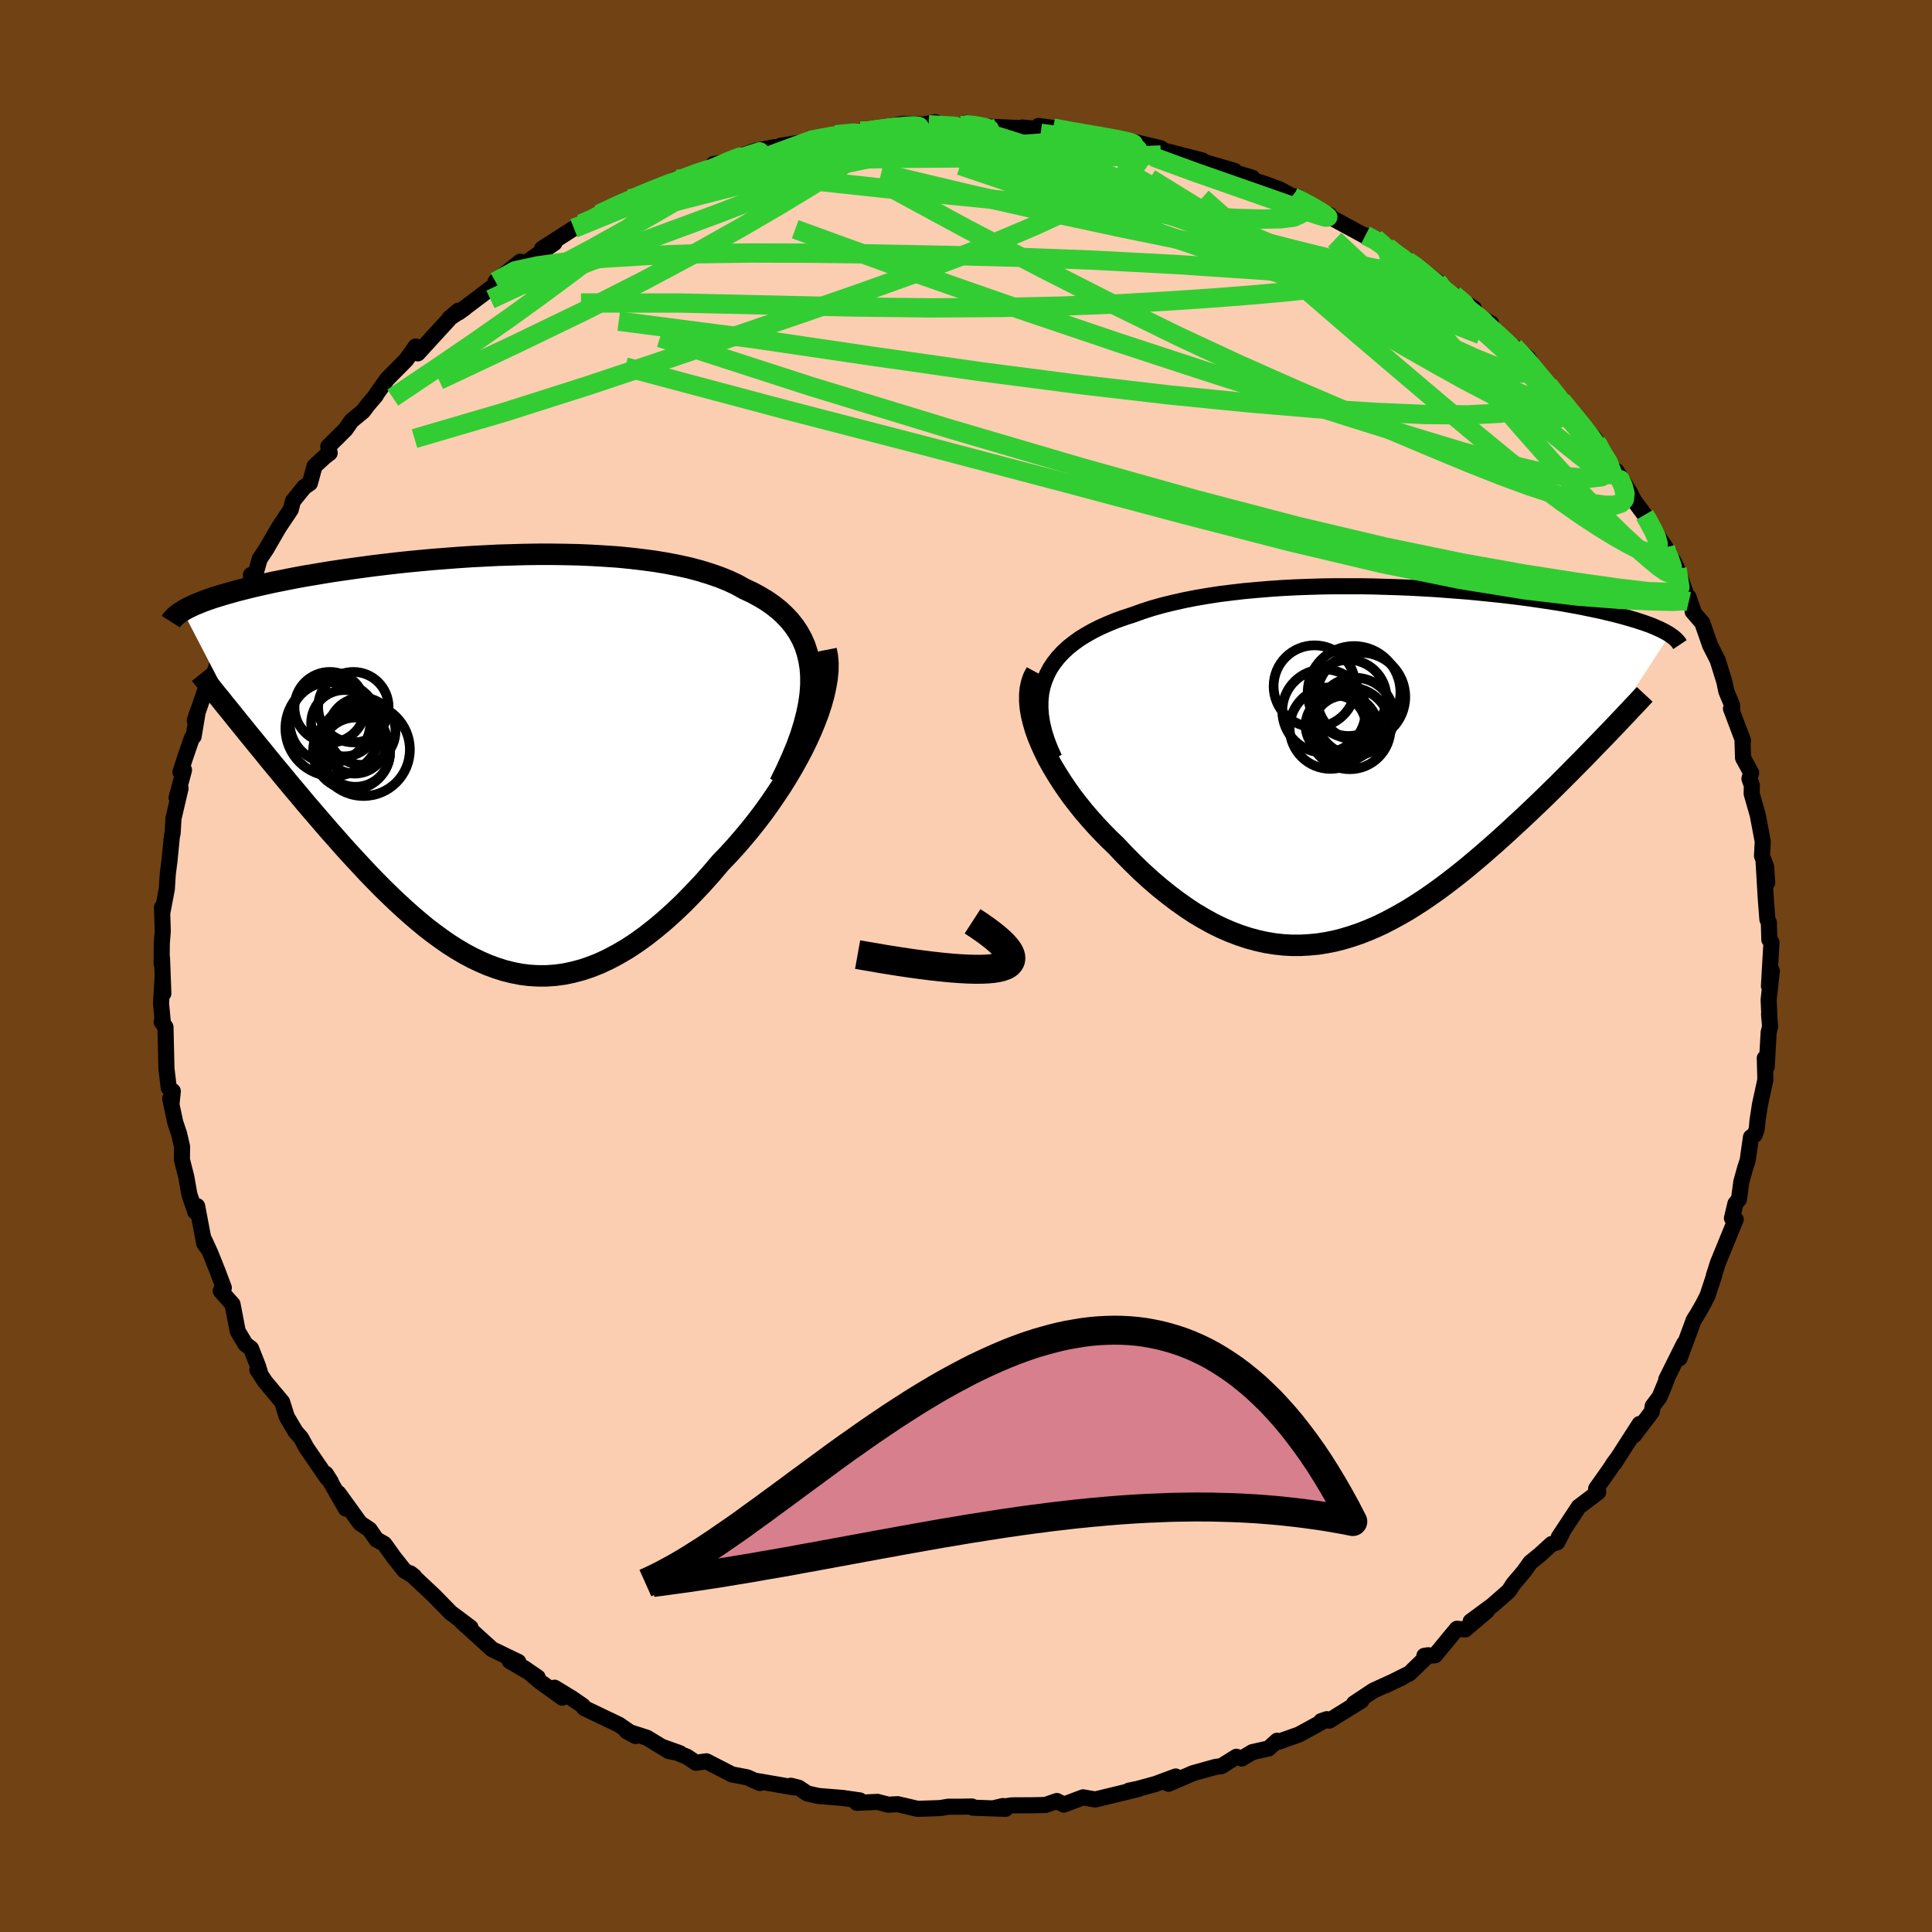 <svg viewBox="-100 -100 200 200" xmlns="http://www.w3.org/2000/svg" width="500" height="500" id="face-svg">
    <defs>
      <clipPath id="leftEyeClipPath">
        <polyline points="35.19,-8.99 35.13,-9.85 35,-10.66 34.81,-11.44 34.57,-12.18 34.26,-12.88 33.89,-13.55 33.47,-14.18 33,-14.77 32.47,-15.33 31.9,-15.86 31.28,-16.35 30.61,-16.82 29.89,-17.25 29.14,-17.66 28.34,-18.03 27.53,-18.48 26.66,-18.89 25.72,-19.27 24.73,-19.61 23.69,-19.93 22.6,-20.22 21.46,-20.47 20.28,-20.7 19.06,-20.9 17.8,-21.07 16.51,-21.22 15.2,-21.35 13.86,-21.44 12.51,-21.52 11.14,-21.58 9.75,-21.61 8.36,-21.63 6.97,-21.63 5.57,-21.61 4.18,-21.57 2.8,-21.53 1.42,-21.46 0.06,-21.39 -1.28,-21.3 -2.61,-21.2 -3.91,-21.1 -5.19,-20.98 -6.45,-20.86 -7.67,-20.73 -8.87,-20.59 -10.03,-20.45 -11.16,-20.3 -12.25,-20.15 -13.31,-20 -14.33,-19.85 -15.31,-19.69 -16.25,-19.53 -17.16,-19.38 -18.03,-19.22 -18.86,-19.06 -19.65,-18.9 -20.41,-18.75 -21.13,-18.59 -21.81,-18.44 -22.46,-18.29 -23.08,-18.14 -23.66,-17.99 -24.22,-17.85 -24.75,-17.7 -25.25,-17.56 -25.73,-17.42 -26.18,-17.28 -26.61,-17.15 -27.01,-17.01 -27.39,-16.88 -27.74,-16.75 -28.07,-16.62 -28.38,-16.49 -28.67,-16.37 -28.94,-16.24 -29.19,-16.12 -29.43,-16 -29.64,-15.88 -29.84,-15.76 -23.62,-3.77 -23.13,-3.16 -22.62,-2.54 -22.11,-1.91 -21.58,-1.27 -21.05,-0.61 -20.51,0.05 -19.95,0.72 -19.39,1.4 -18.82,2.09 -18.24,2.78 -17.65,3.48 -17.06,4.19 -16.45,4.9 -15.84,5.61 -15.22,6.33 -14.59,7.06 -13.94,7.79 -13.29,8.53 -12.62,9.27 -11.94,10.01 -11.25,10.75 -10.56,11.49 -9.85,12.22 -9.14,12.94 -8.41,13.65 -7.68,14.35 -6.93,15.04 -6.18,15.71 -5.42,16.36 -4.66,16.99 -3.88,17.59 -3.1,18.16 -2.31,18.71 -1.51,19.22 -0.7,19.7 0.12,20.14 0.94,20.53 1.77,20.89 2.61,21.2 3.46,21.47 4.31,21.68 5.18,21.85 6.05,21.96 6.93,22.01 7.82,22.01 8.71,21.95 9.61,21.83 10.53,21.64 11.45,21.4 12.37,21.09 13.31,20.72 14.25,20.28 15.19,19.78 16.15,19.22 17.11,18.59 18.07,17.9 19.04,17.14 20.01,16.33 20.98,15.46 21.96,14.53 22.93,13.54 23.91,12.51 24.88,11.42 25.84,10.29 26.6,9.5 27.35,8.68 28.08,7.84 28.81,6.97 29.51,6.09 30.2,5.19 30.87,4.26 31.51,3.33 32.14,2.38 32.73,1.43 33.3,0.47 33.84,-0.5 34.35,-1.46 34.82,-2.43 35.25,-3.38" />
      </clipPath>
      <clipPath id="rightEyeClipPath">
        <polyline points="-35.21,-8.76 -34.95,-9.39 -34.63,-10 -34.25,-10.57 -33.82,-11.12 -33.33,-11.65 -32.8,-12.15 -32.21,-12.62 -31.59,-13.07 -30.91,-13.49 -30.2,-13.89 -29.44,-14.27 -28.65,-14.62 -27.82,-14.96 -26.96,-15.27 -26.06,-15.56 -25.09,-15.91 -24.07,-16.24 -23,-16.54 -21.9,-16.81 -20.75,-17.07 -19.57,-17.3 -18.35,-17.51 -17.11,-17.7 -15.84,-17.86 -14.55,-18.01 -13.24,-18.13 -11.91,-18.24 -10.58,-18.33 -9.23,-18.4 -7.88,-18.45 -6.53,-18.49 -5.18,-18.51 -3.84,-18.51 -2.5,-18.51 -1.18,-18.49 0.13,-18.45 1.43,-18.41 2.7,-18.36 3.96,-18.29 5.19,-18.22 6.4,-18.13 7.58,-18.04 8.73,-17.95 9.85,-17.84 10.94,-17.73 12,-17.62 13.02,-17.5 14.01,-17.38 14.96,-17.25 15.88,-17.12 16.76,-16.99 17.6,-16.86 18.41,-16.73 19.19,-16.59 19.92,-16.46 20.63,-16.32 21.29,-16.18 21.93,-16.05 22.53,-15.92 23.1,-15.78 23.65,-15.65 24.16,-15.52 24.65,-15.39 25.11,-15.26 25.55,-15.13 25.97,-15.01 26.36,-14.88 26.73,-14.76 27.08,-14.64 27.41,-14.52 27.72,-14.4 28,-14.28 28.27,-14.16 28.52,-14.05 28.76,-13.93 28.97,-13.82 29.17,-13.71 29.36,-13.6 29.53,-13.49 22.35,-2.5 21.83,-1.97 21.31,-1.43 20.77,-0.87 20.22,-0.31 19.66,0.25 19.09,0.83 18.51,1.41 17.92,2 17.32,2.59 16.71,3.19 16.09,3.79 15.46,4.39 14.82,5 14.18,5.6 13.52,6.21 12.85,6.83 12.17,7.45 11.48,8.07 10.77,8.69 10.06,9.31 9.33,9.93 8.6,10.54 7.85,11.15 7.1,11.74 6.33,12.33 5.56,12.9 4.77,13.46 3.98,14 3.18,14.52 2.38,15.02 1.56,15.49 0.74,15.94 -0.09,16.37 -0.92,16.76 -1.76,17.12 -2.61,17.45 -3.47,17.74 -4.33,18 -5.19,18.22 -6.06,18.39 -6.94,18.53 -7.82,18.61 -8.71,18.66 -9.6,18.66 -10.5,18.61 -11.4,18.51 -12.31,18.36 -13.21,18.16 -14.13,17.91 -15.04,17.61 -15.96,17.26 -16.88,16.86 -17.8,16.41 -18.72,15.9 -19.65,15.35 -20.57,14.74 -21.49,14.09 -22.41,13.39 -23.33,12.65 -24.24,11.87 -25.15,11.04 -26.05,10.17 -26.94,9.27 -27.82,8.34 -28.52,7.67 -29.2,6.98 -29.86,6.28 -30.51,5.55 -31.14,4.82 -31.74,4.07 -32.33,3.31 -32.88,2.54 -33.41,1.76 -33.91,0.97 -34.38,0.19 -34.82,-0.6 -35.21,-1.38 -35.57,-2.17 -35.89,-2.94" />
      </clipPath>
      <filter id="fuzzy">
        <feTurbulence id="turbulence" baseFrequency="0.05" numOctaves="3" type="noise" result="noise" />
        <feDisplacementMap in="SourceGraphic" in2="noise" scale="2" />
      </filter>
      <linearGradient id="rainbowGradient" x1="0%" y1="0%" x2="100%" y2="0%">
        <stop offset="0%" style="stop-color: [object Object]; stop-opacity: 1" />
        <stop offset="50%" style="stop-color: [object Object]; stop-opacity: 1" />
        <stop offset="100%" style="stop-color: [object Object]; stop-opacity: 1" />
      </linearGradient>
    </defs>
    <rect x="-100" y="-100" width="100%" height="100%" fill="rgb(112, 66, 20)" />
    <polyline id="faceContour" points="83.12,2.08 83.42,0.51 83.09,3.49 83.16,5.14 83.13,5.01 83.24,6.26 83.09,6.87 82.89,10.44 82.69,9.54 82.75,11.78 82.19,14.35 81.94,15.99 81.86,16.87 81.65,17.47 81.26,17.72 80.92,20.11 80.65,20.94 80.26,22.35 80.02,24.14 79.65,24.6 79.29,26.11 79.68,26.23 77.84,30.73 77.42,32.05 77.47,31.98 76.76,34.12 76.3,35.03 75.76,35.97 75.33,36.66 73.87,40.61 74.33,39.1 72.49,42.79 72.52,42.84 72.3,43.4 71.8,44.61 71.09,45.55 70.99,46.15 69.15,48.58 69.73,47.41 67.11,51.48 67.48,50.91 67.09,51.42 66.63,52.13 65.23,54.11 65.45,54.46 63.43,55.99 61.36,59.13 61.7,58.72 61.2,59.66 60.62,59.84 59.37,60.98 58.42,61.75 57.74,62.7 56.67,63.96 56.19,64.7 54.5,66.18 52.24,67.85 53.92,66.77 51.67,68.68 50.82,68.61 48.55,71.36 47.45,71.41 47.85,71.35 45.91,73.23 43.38,74.49 45.15,73.65 42.17,75.01 40.17,76.34 40.93,76.05 37.6,78.12 37.35,77.97 36.77,78.17 36.8,78.28 34.46,79.56 32.37,80.3 32.21,80.2 31.32,81 29.64,81.38 28.54,82.04 27.99,81.86 26.44,82.83 25.83,82.91 23.5,83.56 20.96,84.66 21.71,83.9 19.61,84.68 17.74,85.19 16.86,85.37 17.84,85.2 13.38,86.28 12.12,86.06 10.13,86.81 9.41,86.44 8.22,86.85 6.86,86.88 4.75,86.89 3.06,87.14 3.82,86.96 4.09,87.25 0.7,87.13 0.62,87.01 -0.57,87.03 -1.84,87.03 -2.66,87.17 -5.01,87.25 -7.07,86.77 -8.04,86.82 -9.17,86.53 -11.3,86.63 -10.99,86.38 -12.79,86.12 -15.26,85.92 -16.42,85.66 -17.33,85.06 -18.13,84.86 -17.81,85.03 -21.69,84.36 -21.35,84.58 -22.64,83.99 -24.22,83.69 -26.87,82.33 -27.96,82.48 -28.89,81.85 -31.41,80.85 -29.62,81.49 -30.76,81.27 -33.03,79.89 -35.14,79.21 -34.23,79.71 -35.92,78.54 -39.52,76.82 -39.67,76.58 -40.77,75.82 -42.59,74.71 -41.79,75.74 -44.14,74.05 -45.77,72.66 -44.34,73.64 -47.24,71.95 -46.34,72.04 -49.06,70.73 -51.29,68.7 -52.46,67.62 -51.74,68.31 -51.29,68.48 -53.36,66.93 -55.06,65.19 -57.53,62.87 -57.13,63.18 -58.14,62.58 -59.21,61.23 -60.11,59.97 -60.23,59.82 -61.03,59.37 -61.74,58.34 -62.72,57.68 -64.97,54.57 -64.19,56.18 -66.27,52.57 -65.75,53.39 -66.16,52.96 -68.28,49.87 -68.83,48.86 -69.4,48.21 -70.31,46.67 -70.79,45.14 -72.57,43.01 -73.36,41.8 -73.1,42.04 -73.31,41.37 -74.01,39.6 -74.59,39.15 -75.39,37.81 -75.93,35.01 -77.15,33.64 -76.83,33.31 -77.46,31.63 -78.2,29.78 -78.84,28.38 -78.58,29.12 -78.86,28.71 -79.59,24.86 -79.77,25.46 -80.39,23.67 -80.72,21.81 -81.17,20.04 -81.15,18.71 -81.47,17.34 -81.86,16.18 -82.38,13.73 -82.23,14.12 -82.11,12.96 -82.53,12.62 -82.77,10.61 -82.87,6.32 -83.27,5.78 -83.14,5.87 -83.33,3.89 -83.17,1.17 -83.09,2.84 -83.23,-0.87 -83.27,-0.21 -83.25,-2.35 -83.15,-3.62 -83.23,-6.06 -83.18,-5.6 -82.73,-7.97 -82.63,-9.54 -82.46,-10.86 -82.2,-13.48 -82.13,-13.74 -82.04,-15.28 -81.31,-18.39 -81.72,-17.42 -80.95,-20.29 -81.32,-20.07 -80.88,-21.44 -80.14,-23.6 -79.96,-23.76 -79.52,-26.38 -79.84,-25.39 -78.7,-28.71 -77.99,-29.73 -77.69,-30.69 -76.74,-33.79 -76.88,-32.49 -75.86,-36.1 -75.53,-37.07 -75.06,-37.36 -75.2,-38.22 -73.51,-40.66 -74.03,-40.47 -73.57,-40.55 -73.12,-42.13 -72.44,-43.15 -71.12,-45.43 -69.9,-47.25 -69.67,-48.14 -68.5,-49.58 -67.92,-49.98 -67.44,-51.74 -66.38,-52.72 -65.87,-53.11 -66.02,-53.77 -64.23,-55.55 -63.61,-56.44 -62.41,-57.43 -61.94,-58.06 -61.09,-59.06 -61.03,-59.2 -59.92,-60.76 -57.96,-62.74 -56.97,-64.13 -56.75,-63.42 -53.44,-67.04 -52.55,-67.84 -53.47,-67.06 -51.9,-68.1 -52.51,-67.66 -48.25,-70.87 -48.31,-71.18 -48.71,-70.84 -46.14,-72.91 -46.64,-72 -44.5,-73.54 -42.61,-74.84 -43.88,-74.26 -40.59,-76.37 -39.91,-76.6 -39.84,-76.82 -38.74,-77.14 -38.02,-77.81 -34.85,-79.4 -34.53,-79.35 -34.21,-79.67 -32.75,-80.06 -30.05,-81.45 -30.52,-81.09 -28.41,-81.6 -26.45,-82.58 -26.14,-83.01 -25.23,-83.18 -21.77,-84.4 -19.85,-84.76 -20.99,-84.41 -18.62,-84.69 -19.19,-84.91 -15.91,-85.44 -16.13,-85.47 -15.26,-85.59 -12.84,-86.17 -13.51,-86.05 -10.91,-86.42 -9.81,-86.36 -10.37,-86.39 -6.55,-87.18 -4.36,-87.12 -3.18,-87.35 -3.87,-87.08 -0.47,-87 -0.08,-87.27 1.44,-86.96 2.08,-86.9 6.41,-86.7 5.82,-86.8 8.41,-86.56 7.51,-86.96 10.01,-86.62 9.02,-86.74 10.73,-86.33 13.08,-86.15 14.86,-85.68 14.52,-85.69 15.91,-85.6 17.75,-85.23 20.17,-84.65 20.34,-84.45 21.53,-84.15 24.47,-83.39 23.05,-83.7 27.8,-82.31 26.32,-82.61 29.64,-81.6 29.06,-81.56 30.94,-80.96 32.44,-80.41 33.77,-79.69 33.33,-79.77 34.29,-79.64 36.49,-78.19 37.61,-77.76 37.81,-77.47 42.27,-75.05 41.35,-75.64 42.37,-75.33 43.61,-74.44 43.78,-74.14 45.67,-72.99 45.63,-73.16 48.79,-70.85 49.43,-69.75 49.83,-69.68 50.51,-69.48 52.57,-68.08 51.62,-68.16 54.35,-66.53 53.47,-66.63 55.99,-64.33 56.74,-64.09 58.24,-62.9 59.56,-60.49 60.24,-60.33 59.49,-61 61.65,-58.55 62.35,-57.55 63.97,-55.84 65.16,-54.51 65.06,-53.81 65.34,-54.12 67.63,-50.32 67.33,-51.24 68.68,-49.1 69.13,-48.22 70.25,-46.7 70.56,-46.15 71.4,-44.78 72.41,-43.34 72.25,-42.99 73.22,-41.94 73.61,-41.13 74.82,-37.72 74.79,-38.2 75.33,-36.65 75.22,-36.69 76.22,-35.53 77.03,-33.2 77.81,-31.67 78.5,-29.44 78.71,-28.43 79.3,-27.02 79.33,-26.28 79.19,-26.64 80.44,-23.33 80.38,-23.46 80.44,-21.54 81.28,-20 81.1,-19.39 81.35,-18.7 81.33,-17.84 81.96,-15.64 82.48,-12.89 82.4,-11.4 82.83,-10.27 82.94,-8.63 82.57,-10.73 82.79,-7.01 82.96,-4.82 83.11,-4.49 83.16,-2.73 83.38,-2.45 83.12,2.08 83.42,0.51" fill="rgb(251, 206, 177)" stroke="black" stroke-width="1.667" stroke-linejoin="round" filter="url(#fuzzy)" />
    <g transform="translate(43.34 -20.8)">
      <polyline id="rightCountour" points="-35.21,-8.76 -34.95,-9.39 -34.63,-10 -34.25,-10.57 -33.82,-11.12 -33.33,-11.65 -32.8,-12.15 -32.21,-12.62 -31.59,-13.07 -30.91,-13.49 -30.2,-13.89 -29.44,-14.27 -28.65,-14.62 -27.82,-14.96 -26.96,-15.27 -26.06,-15.56 -25.09,-15.91 -24.07,-16.24 -23,-16.54 -21.9,-16.81 -20.75,-17.07 -19.57,-17.3 -18.35,-17.51 -17.11,-17.7 -15.84,-17.86 -14.55,-18.01 -13.24,-18.13 -11.91,-18.24 -10.58,-18.33 -9.23,-18.4 -7.88,-18.45 -6.53,-18.49 -5.18,-18.51 -3.84,-18.51 -2.5,-18.51 -1.18,-18.49 0.13,-18.45 1.43,-18.41 2.7,-18.36 3.96,-18.29 5.19,-18.22 6.4,-18.13 7.58,-18.04 8.73,-17.95 9.85,-17.84 10.94,-17.73 12,-17.62 13.02,-17.5 14.01,-17.38 14.96,-17.25 15.88,-17.12 16.76,-16.99 17.6,-16.86 18.41,-16.73 19.19,-16.59 19.92,-16.46 20.63,-16.32 21.29,-16.18 21.93,-16.05 22.53,-15.92 23.1,-15.78 23.65,-15.65 24.16,-15.52 24.65,-15.39 25.11,-15.26 25.55,-15.13 25.97,-15.01 26.36,-14.88 26.73,-14.76 27.08,-14.64 27.41,-14.52 27.72,-14.4 28,-14.28 28.27,-14.16 28.52,-14.05 28.76,-13.93 28.97,-13.82 29.17,-13.71 29.36,-13.6 29.53,-13.49 22.35,-2.5 21.83,-1.97 21.31,-1.43 20.77,-0.87 20.22,-0.31 19.66,0.25 19.09,0.83 18.51,1.41 17.92,2 17.32,2.59 16.71,3.19 16.09,3.79 15.46,4.39 14.82,5 14.18,5.6 13.52,6.21 12.85,6.83 12.17,7.45 11.48,8.07 10.77,8.69 10.06,9.31 9.33,9.93 8.6,10.54 7.85,11.15 7.1,11.74 6.33,12.33 5.56,12.9 4.77,13.46 3.98,14 3.18,14.52 2.38,15.02 1.56,15.49 0.74,15.94 -0.09,16.37 -0.92,16.76 -1.76,17.12 -2.61,17.45 -3.47,17.74 -4.33,18 -5.19,18.22 -6.06,18.39 -6.94,18.53 -7.82,18.61 -8.71,18.66 -9.6,18.66 -10.5,18.61 -11.4,18.51 -12.31,18.36 -13.21,18.16 -14.13,17.91 -15.04,17.61 -15.96,17.26 -16.88,16.86 -17.8,16.41 -18.72,15.9 -19.65,15.35 -20.57,14.74 -21.49,14.09 -22.41,13.39 -23.33,12.65 -24.24,11.87 -25.15,11.04 -26.05,10.17 -26.94,9.27 -27.82,8.34 -28.52,7.67 -29.2,6.98 -29.86,6.28 -30.51,5.55 -31.14,4.82 -31.74,4.07 -32.33,3.31 -32.88,2.54 -33.41,1.76 -33.91,0.97 -34.38,0.19 -34.82,-0.6 -35.21,-1.38 -35.57,-2.17 -35.89,-2.94" fill="white" stroke="white" stroke-width="0" stroke-linejoin="round" filter="url(#fuzzy)" />
    </g>
    <g transform="translate(-51.25 -20.99)">
      <polyline id="leftCountour" points="35.19,-8.99 35.13,-9.85 35,-10.66 34.81,-11.44 34.57,-12.18 34.26,-12.88 33.89,-13.55 33.47,-14.18 33,-14.77 32.47,-15.33 31.9,-15.86 31.28,-16.35 30.61,-16.82 29.89,-17.25 29.14,-17.66 28.34,-18.03 27.53,-18.48 26.66,-18.89 25.72,-19.27 24.73,-19.61 23.69,-19.93 22.6,-20.22 21.46,-20.47 20.28,-20.7 19.06,-20.9 17.8,-21.07 16.51,-21.22 15.2,-21.35 13.86,-21.44 12.51,-21.52 11.14,-21.58 9.75,-21.61 8.36,-21.63 6.97,-21.63 5.57,-21.61 4.18,-21.57 2.8,-21.53 1.42,-21.46 0.06,-21.39 -1.28,-21.3 -2.61,-21.2 -3.91,-21.1 -5.19,-20.98 -6.45,-20.86 -7.67,-20.73 -8.87,-20.59 -10.03,-20.45 -11.16,-20.3 -12.25,-20.15 -13.31,-20 -14.33,-19.85 -15.31,-19.69 -16.25,-19.53 -17.16,-19.38 -18.03,-19.22 -18.86,-19.06 -19.65,-18.9 -20.41,-18.75 -21.13,-18.59 -21.81,-18.44 -22.46,-18.29 -23.08,-18.14 -23.66,-17.99 -24.22,-17.85 -24.75,-17.7 -25.25,-17.56 -25.73,-17.42 -26.18,-17.28 -26.61,-17.15 -27.01,-17.01 -27.39,-16.88 -27.74,-16.75 -28.07,-16.62 -28.38,-16.49 -28.67,-16.37 -28.94,-16.24 -29.19,-16.12 -29.43,-16 -29.64,-15.88 -29.84,-15.76 -23.62,-3.77 -23.13,-3.16 -22.62,-2.54 -22.11,-1.91 -21.58,-1.27 -21.05,-0.61 -20.51,0.05 -19.95,0.72 -19.39,1.4 -18.82,2.09 -18.24,2.78 -17.65,3.48 -17.06,4.19 -16.45,4.9 -15.84,5.61 -15.22,6.33 -14.59,7.06 -13.94,7.79 -13.29,8.53 -12.62,9.27 -11.94,10.01 -11.25,10.75 -10.56,11.49 -9.85,12.22 -9.14,12.94 -8.41,13.65 -7.68,14.35 -6.93,15.04 -6.18,15.71 -5.42,16.36 -4.66,16.99 -3.88,17.59 -3.1,18.16 -2.31,18.71 -1.51,19.22 -0.7,19.7 0.12,20.14 0.94,20.53 1.77,20.89 2.61,21.2 3.46,21.47 4.31,21.68 5.18,21.85 6.05,21.96 6.93,22.01 7.82,22.01 8.71,21.95 9.61,21.83 10.53,21.64 11.45,21.4 12.37,21.09 13.31,20.72 14.25,20.28 15.19,19.78 16.15,19.22 17.11,18.59 18.07,17.9 19.04,17.14 20.01,16.33 20.98,15.46 21.96,14.53 22.93,13.54 23.91,12.51 24.88,11.42 25.84,10.29 26.6,9.5 27.35,8.68 28.08,7.84 28.81,6.97 29.51,6.09 30.2,5.19 30.87,4.26 31.51,3.33 32.14,2.38 32.73,1.43 33.3,0.47 33.84,-0.5 34.35,-1.46 34.82,-2.43 35.25,-3.38" fill="white" stroke="white" stroke-width="0" stroke-linejoin="round" filter="url(#fuzzy)" />
    </g>
    <g transform="translate(43.34 -20.8)">
      <polyline id="rightUpper" points="-34.19,-0.71 -34.62,-1.67 -34.97,-2.58 -35.25,-3.47 -35.45,-4.32 -35.58,-5.14 -35.64,-5.92 -35.63,-6.68 -35.56,-7.4 -35.42,-8.09 -35.21,-8.76 -34.95,-9.39 -34.63,-10 -34.25,-10.57 -33.82,-11.12 -33.33,-11.65 -32.8,-12.15 -32.21,-12.62 -31.59,-13.07 -30.91,-13.49 -30.2,-13.89 -29.44,-14.27 -28.65,-14.62 -27.82,-14.96 -26.96,-15.27 -26.06,-15.56 -25.09,-15.91 -24.07,-16.24 -23,-16.54 -21.9,-16.81 -20.75,-17.07 -19.57,-17.3 -18.35,-17.51 -17.11,-17.7 -15.84,-17.86 -14.55,-18.01 -13.24,-18.13 -11.91,-18.24 -10.58,-18.33 -9.23,-18.4 -7.88,-18.45 -6.53,-18.49 -5.18,-18.51 -3.84,-18.51 -2.5,-18.51 -1.18,-18.49 0.13,-18.45 1.43,-18.41 2.7,-18.36 3.96,-18.29 5.19,-18.22 6.4,-18.13 7.58,-18.04 8.73,-17.95 9.85,-17.84 10.94,-17.73 12,-17.62 13.02,-17.5 14.01,-17.38 14.96,-17.25 15.88,-17.12 16.76,-16.99 17.6,-16.86 18.41,-16.73 19.19,-16.59 19.92,-16.46 20.63,-16.32 21.29,-16.18 21.93,-16.05 22.53,-15.92 23.1,-15.78 23.65,-15.65 24.16,-15.52 24.65,-15.39 25.11,-15.26 25.55,-15.13 25.97,-15.01 26.36,-14.88 26.73,-14.76 27.08,-14.64 27.41,-14.52 27.72,-14.4 28,-14.28 28.27,-14.16 28.52,-14.05 28.76,-13.93 28.97,-13.82 29.17,-13.71 29.36,-13.6 29.53,-13.49 29.68,-13.38 29.83,-13.28 29.96,-13.17 30.08,-13.07 30.19,-12.96 30.28,-12.86 30.37,-12.76 30.45,-12.66 30.51,-12.56 30.57,-12.47" fill="none" stroke="black" stroke-width="1.667" stroke-linejoin="round" filter="url(#fuzzy)" />
      <polyline id="rightLower" points="-36.07,-9.6 -36.35,-9.08 -36.55,-8.51 -36.68,-7.91 -36.74,-7.27 -36.74,-6.6 -36.68,-5.91 -36.56,-5.19 -36.38,-4.46 -36.16,-3.7 -35.89,-2.94 -35.57,-2.17 -35.21,-1.38 -34.82,-0.6 -34.38,0.19 -33.91,0.97 -33.41,1.76 -32.88,2.54 -32.33,3.31 -31.74,4.07 -31.14,4.82 -30.51,5.55 -29.86,6.28 -29.2,6.98 -28.52,7.67 -27.82,8.34 -26.94,9.27 -26.05,10.17 -25.15,11.04 -24.24,11.87 -23.33,12.65 -22.41,13.39 -21.49,14.09 -20.57,14.74 -19.65,15.35 -18.72,15.9 -17.8,16.41 -16.88,16.86 -15.96,17.26 -15.04,17.61 -14.13,17.91 -13.21,18.16 -12.31,18.36 -11.4,18.51 -10.5,18.61 -9.6,18.66 -8.71,18.66 -7.82,18.61 -6.94,18.53 -6.06,18.39 -5.19,18.22 -4.33,18 -3.47,17.74 -2.61,17.45 -1.76,17.12 -0.92,16.76 -0.09,16.37 0.74,15.94 1.56,15.49 2.38,15.02 3.18,14.52 3.98,14 4.77,13.46 5.56,12.9 6.33,12.33 7.1,11.74 7.85,11.15 8.6,10.54 9.33,9.93 10.06,9.31 10.77,8.69 11.48,8.07 12.17,7.45 12.85,6.83 13.52,6.21 14.18,5.6 14.82,5 15.46,4.39 16.09,3.79 16.71,3.19 17.32,2.59 17.92,2 18.51,1.41 19.09,0.83 19.66,0.25 20.22,-0.31 20.77,-0.87 21.31,-1.43 21.83,-1.97 22.35,-2.5 22.86,-3.03 23.35,-3.54 23.84,-4.05 24.31,-4.55 24.77,-5.03 25.22,-5.51 25.66,-5.98 26.09,-6.43 26.51,-6.88 26.92,-7.32" fill="none" stroke="black" stroke-width="2.222" stroke-linejoin="round" filter="url(#fuzzy)" />
      <circle r="4.318" cx="-6.283" cy="-5.596" stroke="black" fill="none" stroke-width="1.0" filter="url(#fuzzy)" clip-path="url(#rightEyeClipPath)" /><circle r="4.8" cx="-3.168" cy="-7.521" stroke="black" fill="none" stroke-width="1.0" filter="url(#fuzzy)" clip-path="url(#rightEyeClipPath)" /><circle r="3.94" cx="-3.748" cy="-6.951" stroke="black" fill="none" stroke-width="1.0" filter="url(#fuzzy)" clip-path="url(#rightEyeClipPath)" /><circle r="4.576" cx="-2.443" cy="-7.056" stroke="black" fill="none" stroke-width="1.0" filter="url(#fuzzy)" clip-path="url(#rightEyeClipPath)" /><circle r="3.374" cx="-4.088" cy="-3.826" stroke="black" fill="none" stroke-width="1.0" filter="url(#fuzzy)" clip-path="url(#rightEyeClipPath)" /><circle r="4.01" cx="-3.053" cy="-5.031" stroke="black" fill="none" stroke-width="1.0" filter="url(#fuzzy)" clip-path="url(#rightEyeClipPath)" /><circle r="4.222" cx="-5.613" cy="-3.826" stroke="black" fill="none" stroke-width="1.0" filter="url(#fuzzy)" clip-path="url(#rightEyeClipPath)" /><circle r="4.234" cx="-7.263" cy="-8.161" stroke="black" fill="none" stroke-width="1.0" filter="url(#fuzzy)" clip-path="url(#rightEyeClipPath)" /><circle r="4.232" cx="-3.618" cy="-3.801" stroke="black" fill="none" stroke-width="1.0" filter="url(#fuzzy)" clip-path="url(#rightEyeClipPath)" /><circle r="3.112" cx="-5.078" cy="-4.096" stroke="black" fill="none" stroke-width="1.0" filter="url(#fuzzy)" clip-path="url(#rightEyeClipPath)" />
      </g>
    <g transform="translate(-51.25 -20.99)">
      <polyline id="leftUpper" points="31.97,2.1 32.62,0.77 33.2,-0.51 33.71,-1.73 34.14,-2.91 34.49,-4.04 34.77,-5.12 34.98,-6.15 35.12,-7.14 35.19,-8.08 35.19,-8.99 35.13,-9.85 35,-10.66 34.81,-11.44 34.57,-12.18 34.26,-12.88 33.89,-13.55 33.47,-14.18 33,-14.77 32.47,-15.33 31.9,-15.86 31.28,-16.35 30.61,-16.82 29.89,-17.25 29.14,-17.66 28.34,-18.03 27.53,-18.48 26.66,-18.89 25.72,-19.27 24.73,-19.61 23.69,-19.93 22.6,-20.22 21.46,-20.47 20.28,-20.7 19.06,-20.9 17.8,-21.07 16.51,-21.22 15.2,-21.35 13.86,-21.44 12.51,-21.52 11.14,-21.58 9.75,-21.61 8.36,-21.63 6.97,-21.63 5.57,-21.61 4.18,-21.57 2.8,-21.53 1.42,-21.46 0.06,-21.39 -1.28,-21.3 -2.61,-21.2 -3.91,-21.1 -5.19,-20.98 -6.45,-20.86 -7.67,-20.73 -8.87,-20.59 -10.03,-20.45 -11.16,-20.3 -12.25,-20.15 -13.31,-20 -14.33,-19.85 -15.31,-19.69 -16.25,-19.53 -17.16,-19.38 -18.03,-19.22 -18.86,-19.06 -19.65,-18.9 -20.41,-18.75 -21.13,-18.59 -21.81,-18.44 -22.46,-18.29 -23.08,-18.14 -23.66,-17.99 -24.22,-17.85 -24.75,-17.7 -25.25,-17.56 -25.73,-17.42 -26.18,-17.28 -26.61,-17.15 -27.01,-17.01 -27.39,-16.88 -27.74,-16.75 -28.07,-16.62 -28.38,-16.49 -28.67,-16.37 -28.94,-16.24 -29.19,-16.12 -29.43,-16 -29.64,-15.88 -29.84,-15.76 -30.02,-15.65 -30.19,-15.53 -30.34,-15.42 -30.48,-15.31 -30.61,-15.2 -30.72,-15.09 -30.82,-14.98 -30.92,-14.87 -31,-14.77 -31.07,-14.66" fill="none" stroke="black" stroke-width="2.222" stroke-linejoin="round" filter="url(#fuzzy)" />
      <polyline id="leftLower" points="36.77,-11.73 36.9,-11.07 36.96,-10.35 36.95,-9.58 36.87,-8.78 36.73,-7.94 36.54,-7.07 36.29,-6.18 35.99,-5.26 35.64,-4.33 35.25,-3.38 34.82,-2.43 34.35,-1.46 33.84,-0.5 33.3,0.47 32.73,1.43 32.14,2.38 31.51,3.33 30.87,4.26 30.2,5.19 29.51,6.09 28.81,6.97 28.08,7.84 27.35,8.68 26.6,9.5 25.84,10.29 24.88,11.42 23.91,12.51 22.93,13.54 21.96,14.53 20.98,15.46 20.01,16.33 19.04,17.14 18.07,17.9 17.11,18.59 16.15,19.22 15.19,19.78 14.25,20.28 13.31,20.72 12.37,21.09 11.45,21.4 10.53,21.64 9.61,21.83 8.71,21.95 7.82,22.01 6.93,22.01 6.05,21.96 5.18,21.85 4.31,21.68 3.46,21.47 2.61,21.2 1.77,20.89 0.94,20.53 0.12,20.14 -0.7,19.7 -1.51,19.22 -2.31,18.71 -3.1,18.16 -3.88,17.59 -4.66,16.99 -5.42,16.36 -6.18,15.71 -6.93,15.04 -7.68,14.35 -8.41,13.65 -9.14,12.94 -9.85,12.22 -10.56,11.49 -11.25,10.75 -11.94,10.01 -12.62,9.27 -13.29,8.53 -13.94,7.79 -14.59,7.06 -15.22,6.33 -15.84,5.61 -16.45,4.9 -17.06,4.19 -17.65,3.48 -18.24,2.78 -18.82,2.09 -19.39,1.4 -19.95,0.72 -20.51,0.05 -21.05,-0.61 -21.58,-1.27 -22.11,-1.91 -22.62,-2.54 -23.13,-3.16 -23.62,-3.77 -24.11,-4.37 -24.58,-4.96 -25.04,-5.53 -25.5,-6.09 -25.94,-6.65 -26.38,-7.18 -26.8,-7.71 -27.21,-8.22 -27.62,-8.73 -28.01,-9.22" fill="none" stroke="black" stroke-width="2.222" stroke-linejoin="round" filter="url(#fuzzy)" />
      <circle r="4.178" cx="-14.587" cy="-4.219" stroke="black" fill="none" stroke-width="1.0" filter="url(#fuzzy)" clip-path="url(#leftEyeClipPath)" /><circle r="3.48" cx="-11.287" cy="-3.314" stroke="black" fill="none" stroke-width="1.0" filter="url(#fuzzy)" clip-path="url(#leftEyeClipPath)" /><circle r="3.314" cx="-12.027" cy="-2.239" stroke="black" fill="none" stroke-width="1.0" filter="url(#fuzzy)" clip-path="url(#leftEyeClipPath)" /><circle r="4.796" cx="-11.117" cy="-1.404" stroke="black" fill="none" stroke-width="1.0" filter="url(#fuzzy)" clip-path="url(#leftEyeClipPath)" /><circle r="3.432" cx="-13.112" cy="-4.144" stroke="black" fill="none" stroke-width="1.0" filter="url(#fuzzy)" clip-path="url(#leftEyeClipPath)" /><circle r="3.582" cx="-11.952" cy="-1.144" stroke="black" fill="none" stroke-width="1.0" filter="url(#fuzzy)" clip-path="url(#leftEyeClipPath)" /><circle r="3.648" cx="-12.167" cy="-5.804" stroke="black" fill="none" stroke-width="1.0" filter="url(#fuzzy)" clip-path="url(#leftEyeClipPath)" /><circle r="3.66" cx="-14.607" cy="-5.794" stroke="black" fill="none" stroke-width="1.0" filter="url(#fuzzy)" clip-path="url(#leftEyeClipPath)" /><circle r="4.938" cx="-14.267" cy="-3.609" stroke="black" fill="none" stroke-width="1.0" filter="url(#fuzzy)" clip-path="url(#leftEyeClipPath)" /><circle r="3.992" cx="-12.352" cy="-1.254" stroke="black" fill="none" stroke-width="1.0" filter="url(#fuzzy)" clip-path="url(#leftEyeClipPath)" />
    </g>
    <g id="hairs">
      <polyline points="43.78,-74.14 44.97,-73.36 45.63,-72.68 45.81,-72.07 45.35,-71.69 44.18,-71.59 42.3,-71.74 39.74,-72.08 36.47,-72.58 32.51,-73.25 27.81,-74.09 22.34,-75.14 16.04,-76.43 8.82,-77.98 0.56,-79.85 -8.79,-82.07" fill="none" stroke="rgb(50, 205, 50)" stroke-width="2" stroke-linejoin="round" filter="url(#fuzzy)" /><polyline points="59.56,-60.49 59.87,-60.44 60.12,-60.11 60.45,-59.51 60.64,-58.91 60.51,-58.51 59.96,-58.43 58.95,-58.67 57.47,-59.23 55.53,-60.11 53.09,-61.33 50.1,-62.92 46.53,-64.9 42.33,-67.32 37.51,-70.16 32.08,-73.46 26.01,-77.22 19.04,-81.52" fill="none" stroke="rgb(50, 205, 50)" stroke-width="2" stroke-linejoin="round" filter="url(#fuzzy)" /><polyline points="33.77,-79.69 33.76,-79.63 34.22,-79.28 34.66,-78.78 34.85,-78.28 34.64,-77.84 33.92,-77.52 32.6,-77.35 30.66,-77.32 28.1,-77.39 24.94,-77.55 21.2,-77.78 16.85,-78.08 11.82,-78.5 5.95,-79.05 -0.91,-79.73 -8.81,-80.54 -17.48,-81.47" fill="none" stroke="rgb(50, 205, 50)" stroke-width="2" stroke-linejoin="round" filter="url(#fuzzy)" /><polyline points="14.52,-85.69 15.88,-85.47 17.05,-85.06 17.77,-84.54 18.03,-83.94 17.87,-83.25 17.31,-82.47 16.31,-81.57 14.84,-80.55 12.84,-79.39 10.29,-78.09 7.17,-76.65 3.48,-75.08 -0.78,-73.38 -5.64,-71.56 -11.09,-69.61 -17.16,-67.51 -23.85,-65.23 -31.18,-62.74 -39.14,-60.08 -47.75,-57.34 -57.09,-54.6" fill="none" stroke="rgb(50, 205, 50)" stroke-width="2" stroke-linejoin="round" filter="url(#fuzzy)" /><polyline points="9.02,-86.74 10.79,-86.41 12.48,-86.12 13.83,-85.89 14.92,-85.69 15.86,-85.51 16.64,-85.34 17.16,-85.2 17.33,-85.11 17.09,-85.08 16.43,-85.12 15.31,-85.24 13.62,-85.43 11.21,-85.74 7.73,-86.2" fill="none" stroke="rgb(50, 205, 50)" stroke-width="2" stroke-linejoin="round" filter="url(#fuzzy)" /><polyline points="56.74,-64.09 58.07,-62.7 59.15,-61.4 60.04,-60.33 60.9,-59.31 61.8,-58.24 62.7,-57.18 63.47,-56.26 64,-55.61 64.2,-55.33 64.05,-55.45 63.58,-55.96 62.83,-56.84 61.81,-58.06 60.4,-59.82" fill="none" stroke="rgb(50, 205, 50)" stroke-width="2" stroke-linejoin="round" filter="url(#fuzzy)" /><polyline points="73.61,-41.13 73.9,-39.21 72.83,-38.68 70.65,-38.75 67.44,-39.13 63.21,-39.73 57.88,-40.56 51.34,-41.73 43.5,-43.35 34.32,-45.52 23.75,-48.29 11.8,-51.64 -1.5,-55.55 -16.04,-59.99 -31.68,-65.05" fill="none" stroke="rgb(50, 205, 50)" stroke-width="2" stroke-linejoin="round" filter="url(#fuzzy)" /><polyline points="-30.05,-81.45 -29.55,-81.42 -28.02,-81.76 -26.13,-82.23 -24.01,-82.69 -21.68,-83.12 -19.22,-83.47 -16.73,-83.74 -14.24,-83.94 -11.77,-84.09 -9.3,-84.21 -6.82,-84.34 -4.35,-84.46 -1.93,-84.59 0.43,-84.72 2.7,-84.85 4.85,-84.99 6.86,-85.12 8.72,-85.27 10.35,-85.43 11.69,-85.59 12.69,-85.72 13.53,-85.76" fill="none" stroke="rgb(50, 205, 50)" stroke-width="2" stroke-linejoin="round" filter="url(#fuzzy)" /><polyline points="41.35,-75.64 42.41,-75.1 43.55,-74.29 44.83,-73.27 46.29,-72.07 47.89,-70.72 49.55,-69.28 51.17,-67.85 52.7,-66.49 54.14,-65.2 55.48,-63.99 56.74,-62.85 57.9,-61.79 58.96,-60.82 59.89,-59.98 60.64,-59.33 61.11,-58.96 61.19,-58.97 60.87,-59.41 60.31,-60.13" fill="none" stroke="rgb(50, 205, 50)" stroke-width="2" stroke-linejoin="round" filter="url(#fuzzy)" /><polyline points="65.34,-54.12 66.51,-51.95 66.5,-51.08 65.77,-50.64 64.38,-50.48 62.29,-50.64 59.46,-51.14 55.86,-51.99 51.45,-53.21 46.19,-54.8 40.04,-56.72 32.93,-58.97 24.83,-61.56 15.71,-64.55 5.57,-67.98 -5.59,-71.87 -17.68,-76.27" fill="none" stroke="rgb(50, 205, 50)" stroke-width="2" stroke-linejoin="round" filter="url(#fuzzy)" /><polyline points="48.79,-70.85 49.4,-70.06 50.18,-69.42 51.13,-68.68 52.17,-67.8 53.28,-66.8 54.42,-65.72 55.6,-64.6 56.77,-63.46 57.9,-62.36 58.91,-61.36 59.76,-60.52 60.4,-59.85 60.85,-59.38 61.12,-59.09 61.22,-58.97 61.12,-59.07 60.74,-59.44 60.01,-60.19 58.87,-61.33 57.35,-62.85 55.6,-64.71" fill="none" stroke="rgb(50, 205, 50)" stroke-width="2" stroke-linejoin="round" filter="url(#fuzzy)" /><polyline points="60.24,-60.33 60.04,-60.13 59.91,-59.25 59.22,-58.34 57.7,-57.64 55.27,-57.22 51.91,-57.05 47.65,-57.09 42.47,-57.31 36.35,-57.7 29.24,-58.3 21.1,-59.11 11.9,-60.18 1.64,-61.51 -9.66,-63.12 -22.08,-64.95 -35.95,-66.75" fill="none" stroke="rgb(50, 205, 50)" stroke-width="2" stroke-linejoin="round" filter="url(#fuzzy)" /><polyline points="-48.71,-70.84 -46.66,-71.97 -44.31,-72.48 -41.22,-72.91 -37.41,-73.28 -32.95,-73.55 -27.89,-73.73 -22.28,-73.81 -16.14,-73.79 -9.49,-73.71 -2.31,-73.57 5.34,-73.37 13.39,-73.06 21.74,-72.62 30.42,-72.04 39.48,-71.37" fill="none" stroke="rgb(50, 205, 50)" stroke-width="2" stroke-linejoin="round" filter="url(#fuzzy)" /><polyline points="33.77,-79.69 33.86,-79.62 34.63,-79.24 35.6,-78.72 36.5,-78.2 37.16,-77.78 37.45,-77.54 37.23,-77.52 36.47,-77.74 35.15,-78.18 33.26,-78.83 30.78,-79.7 27.64,-80.8 23.8,-82.14 19.4,-83.75" fill="none" stroke="rgb(50, 205, 50)" stroke-width="2" stroke-linejoin="round" filter="url(#fuzzy)" /><polyline points="65.16,-54.51 65.28,-53.95 65.76,-53.17 66.29,-52.33 66.69,-51.61 66.87,-51.12 66.8,-50.86 66.47,-50.88 65.85,-51.19 64.94,-51.81 63.69,-52.75 62.1,-54.02 60.11,-55.65 57.67,-57.68 54.73,-60.17 51.25,-63.17 47.26,-66.72 42.83,-70.78 38.16,-75.17" fill="none" stroke="rgb(50, 205, 50)" stroke-width="2" stroke-linejoin="round" filter="url(#fuzzy)" /><polyline points="-38.02,-77.81 -35.83,-78.84 -34.39,-79.45 -32.99,-80 -31.44,-80.59 -29.82,-81.2 -28.23,-81.79 -26.75,-82.34 -25.45,-82.85 -24.37,-83.29 -23.63,-83.6 -23.37,-83.74 -23.69,-83.63 -24.64,-83.26 -26.11,-82.62" fill="none" stroke="rgb(50, 205, 50)" stroke-width="2" stroke-linejoin="round" filter="url(#fuzzy)" /><polyline points="48.79,-70.85 49.21,-70.18 49.4,-69.9 49.35,-69.74 48.96,-69.66 48.16,-69.69 46.94,-69.85 45.25,-70.17 43.02,-70.68 40.15,-71.43 36.51,-72.5 32,-73.93 26.58,-75.78 20.26,-78.05 13.06,-80.7 5.03,-83.73" fill="none" stroke="rgb(50, 205, 50)" stroke-width="2" stroke-linejoin="round" filter="url(#fuzzy)" /><polyline points="-10.91,-86.42 -10.1,-86.44 -8.99,-86.59 -7.62,-86.77 -6.4,-86.87 -5.53,-86.87 -5.02,-86.76 -4.85,-86.56 -4.99,-86.28 -5.46,-85.91 -6.31,-85.47 -7.61,-84.95 -9.45,-84.36 -11.88,-83.69 -14.95,-82.92 -18.64,-82.02 -22.98,-80.95 -28,-79.67 -33.64,-78.22" fill="none" stroke="rgb(50, 205, 50)" stroke-width="2" stroke-linejoin="round" filter="url(#fuzzy)" /><polyline points="-0.47,-87 0.14,-87.08 1,-86.98 1.86,-86.82 2.42,-86.64 2.41,-86.44 1.72,-86.18 0.36,-85.83 -1.66,-85.38 -4.29,-84.81 -7.54,-84.11 -11.47,-83.28 -16.21,-82.32 -21.79,-81.3 -28.08,-80.28" fill="none" stroke="rgb(50, 205, 50)" stroke-width="2" stroke-linejoin="round" filter="url(#fuzzy)" /><polyline points="-10.91,-86.42 -10.09,-86.44 -8.95,-86.61 -7.53,-86.8 -6.25,-86.93 -5.35,-86.97 -4.87,-86.91 -4.77,-86.78 -5.07,-86.59 -5.79,-86.35 -6.98,-86.06 -8.71,-85.73 -11.09,-85.38 -14.31,-84.97 -18.79,-84.36" fill="none" stroke="rgb(50, 205, 50)" stroke-width="2" stroke-linejoin="round" filter="url(#fuzzy)" /><polyline points="74.82,-37.72 74.43,-37.81 73.16,-37.75 70.94,-37.8 67.73,-37.95 63.42,-38.28 57.91,-38.93 51.1,-40.03 42.95,-41.69 33.46,-43.94 22.6,-46.74 10.37,-50 -3.33,-53.61 -18.57,-57.56 -35.27,-62.01" fill="none" stroke="rgb(50, 205, 50)" stroke-width="2" stroke-linejoin="round" filter="url(#fuzzy)" /><polyline points="61.65,-58.55 62.57,-57.4 63.6,-56.15 64.46,-55.06 65.15,-54.11 65.73,-53.28 66.2,-52.6 66.5,-52.12 66.57,-51.92 66.39,-52.05 65.94,-52.53 65.18,-53.4 64.05,-54.73 62.46,-56.63 60.28,-59.15 57.41,-62.34" fill="none" stroke="rgb(50, 205, 50)" stroke-width="2" stroke-linejoin="round" filter="url(#fuzzy)" /><polyline points="42.37,-75.33 43.17,-74.63 43.61,-74.03 43.84,-73.38 43.79,-72.69 43.35,-72 42.42,-71.39 40.96,-70.9 38.97,-70.49 36.45,-70.14 33.42,-69.81 29.89,-69.49 25.83,-69.17 21.23,-68.86 16.03,-68.56 10.18,-68.32 3.62,-68.17 -3.65,-68.13 -11.62,-68.22 -20.24,-68.42 -29.54,-68.63 -39.86,-68.64" fill="none" stroke="rgb(50, 205, 50)" stroke-width="2" stroke-linejoin="round" filter="url(#fuzzy)" /><polyline points="49.43,-69.75 49.91,-69.59 50.49,-69.25 50.94,-68.84 51.19,-68.44 51.23,-68.09 51.05,-67.8 50.62,-67.62 49.87,-67.57 48.72,-67.72 47.11,-68.1 45.01,-68.74 42.43,-69.64 39.41,-70.77 35.95,-72.13 32.02,-73.73 27.51,-75.64 22.27,-77.91 16.15,-80.55 9.06,-83.54" fill="none" stroke="rgb(50, 205, 50)" stroke-width="2" stroke-linejoin="round" filter="url(#fuzzy)" /><polyline points="-38.74,-77.14 -37.34,-77.96 -35.54,-78.72 -33.72,-79.33 -31.79,-79.86 -29.67,-80.4 -27.37,-80.95 -24.95,-81.51 -22.43,-82.08 -19.86,-82.65 -17.27,-83.21 -14.69,-83.75 -12.18,-84.25 -9.78,-84.69 -7.56,-85.08 -5.5,-85.42 -3.59,-85.73 -1.78,-86 -0.09,-86.24 1.42,-86.43 2.6,-86.58 3.16,-86.72" fill="none" stroke="rgb(50, 205, 50)" stroke-width="2" stroke-linejoin="round" filter="url(#fuzzy)" /><polyline points="43.61,-74.44 44.28,-73.89 45.46,-73.05 46.86,-72.01 48.3,-70.88 49.64,-69.82 50.8,-68.91 51.77,-68.17 52.54,-67.59 53.1,-67.15 53.45,-66.87 53.58,-66.76 53.46,-66.86 53.04,-67.21 52.22,-67.83 50.97,-68.69" fill="none" stroke="rgb(50, 205, 50)" stroke-width="2" stroke-linejoin="round" filter="url(#fuzzy)" /><polyline points="-40.59,-76.37 -39.93,-76.63 -38.95,-77.03 -37.52,-77.62 -35.73,-78.35 -33.75,-79.13 -31.7,-79.9 -29.64,-80.64 -27.59,-81.36 -25.58,-82.05 -23.68,-82.7 -21.94,-83.31 -20.38,-83.87 -19.01,-84.38 -17.84,-84.81 -16.91,-85.15 -16.31,-85.37 -16.09,-85.44 -16.12,-85.43" fill="none" stroke="rgb(50, 205, 50)" stroke-width="2" stroke-linejoin="round" filter="url(#fuzzy)" /><polyline points="72.41,-43.34 72.53,-42.84 72.85,-42.11 73.1,-41.36 73.13,-40.82 72.92,-40.64 72.46,-40.82 71.76,-41.31 70.82,-42.08 69.59,-43.14 68.01,-44.6 66.01,-46.54 63.57,-49.06 60.69,-52.18 57.4,-55.9 53.72,-60.17 49.6,-64.97 44.73,-70.47" fill="none" stroke="rgb(50, 205, 50)" stroke-width="2" stroke-linejoin="round" filter="url(#fuzzy)" /><polyline points="67.63,-50.32 67.73,-50.34 68.04,-49.64 68.22,-48.9 68.15,-48.31 67.79,-47.91 67.12,-47.7 66.11,-47.7 64.74,-47.89 63,-48.28 60.88,-48.86 58.36,-49.68 55.42,-50.76 52.06,-52.09 48.25,-53.67 43.98,-55.47 39.23,-57.48 33.98,-59.73 28.23,-62.28 21.98,-65.19 15.23,-68.5 7.96,-72.2 0.2,-76.24 -7.89,-80.62" fill="none" stroke="rgb(50, 205, 50)" stroke-width="2" stroke-linejoin="round" filter="url(#fuzzy)" /><polyline points="-39.84,-76.82 -38.76,-77.29 -37.49,-77.95 -36.27,-78.56 -35.23,-79.04 -34.32,-79.4 -33.53,-79.68 -32.84,-79.87 -32.29,-79.96 -31.9,-79.95 -31.7,-79.82 -31.71,-79.56 -31.97,-79.13 -32.53,-78.49 -33.46,-77.62 -34.8,-76.47 -36.57,-75.05 -38.75,-73.37 -41.29,-71.45 -44.16,-69.33 -47.36,-67.02 -50.92,-64.53 -54.89,-61.82 -59.34,-58.84" fill="none" stroke="rgb(50, 205, 50)" stroke-width="2" stroke-linejoin="round" filter="url(#fuzzy)" /><polyline points="-3.87,-87.08 -1.3,-86.94 0.91,-86.52 3.43,-85.83 6.39,-84.89 9.68,-83.77 13.15,-82.51 16.73,-81.11 20.41,-79.58 24.2,-77.94 28.13,-76.23 32.22,-74.45 36.44,-72.63 40.74,-70.74 45.06,-68.81 49.29,-66.93 53.26,-65.36" fill="none" stroke="rgb(50, 205, 50)" stroke-width="2" stroke-linejoin="round" filter="url(#fuzzy)" /><polyline points="45.67,-72.99 46.52,-72.41 47.89,-71.3 49.14,-70.27 50.23,-69.4 51.24,-68.61 52.21,-67.83 53.15,-67.05 54.05,-66.26 54.9,-65.5 55.65,-64.81 56.26,-64.24 56.68,-63.83 56.86,-63.61 56.79,-63.6 56.48,-63.8 55.94,-64.19 55.16,-64.78 54.1,-65.62 52.65,-66.84 50.67,-68.57 48.13,-70.83" fill="none" stroke="rgb(50, 205, 50)" stroke-width="2" stroke-linejoin="round" filter="url(#fuzzy)" /><polyline points="43.61,-74.44 44.12,-73.99 44.8,-73.43 45.37,-72.83 45.66,-72.3 45.53,-71.95 44.93,-71.84 43.84,-71.95 42.25,-72.24 40.12,-72.69 37.45,-73.3 34.23,-74.09 30.42,-75.07 26,-76.29 20.9,-77.77 15.01,-79.56 8.14,-81.68 -0.14,-84.06" fill="none" stroke="rgb(50, 205, 50)" stroke-width="2" stroke-linejoin="round" filter="url(#fuzzy)" /><polyline points="50.51,-69.48 51.58,-68.58 51.92,-68.04 51.96,-67.6 51.72,-67.24 51.11,-67 50.04,-66.94 48.38,-67.12 46.03,-67.6 42.97,-68.4 39.2,-69.52 34.75,-70.93 29.6,-72.62 23.65,-74.63 16.72,-77.01 8.6,-79.76 -0.61,-82.87" fill="none" stroke="rgb(50, 205, 50)" stroke-width="2" stroke-linejoin="round" filter="url(#fuzzy)" /><polyline points="-13.51,-86.05 -11.74,-86.22 -10.83,-86.2 -10.22,-86.07 -9.85,-85.79 -9.9,-85.3 -10.52,-84.56 -11.77,-83.56 -13.66,-82.26 -16.2,-80.65 -19.39,-78.72 -23.28,-76.45 -27.89,-73.86 -33.3,-70.97 -39.52,-67.81 -46.6,-64.39 -54.56,-60.64" fill="none" stroke="rgb(50, 205, 50)" stroke-width="2" stroke-linejoin="round" filter="url(#fuzzy)" /><polyline points="-34.53,-79.35 -33.78,-79.74 -32.55,-80.26 -31.27,-80.77 -30.08,-81.22 -28.97,-81.64 -27.95,-82.02 -27.04,-82.33 -26.25,-82.56 -25.66,-82.67 -25.32,-82.65 -25.28,-82.47 -25.54,-82.14 -26.1,-81.67 -26.95,-81.08 -28.09,-80.35 -29.54,-79.48 -31.31,-78.45 -33.43,-77.23 -35.96,-75.79 -38.88,-74.17 -42.14,-72.43 -45.6,-70.7 -49.23,-69.01" fill="none" stroke="rgb(50, 205, 50)" stroke-width="2" stroke-linejoin="round" filter="url(#fuzzy)" /><polyline points="70.25,-46.7 70.68,-45.96 71.14,-45.1 71.47,-44.37 71.64,-43.77 71.64,-43.28 71.45,-42.93 71.05,-42.77 70.41,-42.85 69.55,-43.18 68.47,-43.72 67.17,-44.46 65.63,-45.4 63.81,-46.59 61.66,-48.09 59.14,-49.96 56.23,-52.24 52.93,-54.95 49.21,-58.06 45.08,-61.56 40.53,-65.43 35.58,-69.7 30.23,-74.38 24.45,-79.52" fill="none" stroke="rgb(50, 205, 50)" stroke-width="2" stroke-linejoin="round" filter="url(#fuzzy)" /><polyline points="-10.91,-86.42 -10.12,-86.43 -9.05,-86.59 -7.76,-86.75 -6.65,-86.84 -5.96,-86.82 -5.72,-86.69 -5.94,-86.45 -6.6,-86.1 -7.74,-85.65 -9.4,-85.09 -11.66,-84.43 -14.65,-83.67 -18.48,-82.79 -23.2,-81.76 -28.68,-80.58" fill="none" stroke="rgb(50, 205, 50)" stroke-width="2" stroke-linejoin="round" filter="url(#fuzzy)" /><polyline points="-16.13,-85.47 -15.03,-85.68 -13.96,-85.88 -13.06,-86 -12.26,-86.06 -11.53,-86.07 -10.9,-86.03 -10.43,-85.92 -10.21,-85.7 -10.32,-85.37 -10.79,-84.9 -11.63,-84.3 -12.85,-83.57 -14.46,-82.7 -16.48,-81.7 -18.96,-80.57 -21.95,-79.32 -25.5,-77.95 -29.6,-76.43 -34.3,-74.7 -39.68,-72.65 -45.81,-70.23" fill="none" stroke="rgb(50, 205, 50)" stroke-width="2" stroke-linejoin="round" filter="url(#fuzzy)" /><polyline points="56.74,-64.09 57.91,-62.84 58.48,-61.94 58.5,-61.52 58.15,-61.38 57.47,-61.38 56.4,-61.57 54.83,-62.05 52.64,-62.93 49.77,-64.24 46.21,-65.99 41.97,-68.17 37,-70.81 31.2,-73.96 24.5,-77.66 17.17,-81.91" fill="none" stroke="rgb(50, 205, 50)" stroke-width="2" stroke-linejoin="round" filter="url(#fuzzy)" /><polyline points="-34.85,-79.4 -34.36,-79.51 -33.35,-79.89 -31.95,-80.43 -30.37,-81.02 -28.76,-81.6 -27.2,-82.17 -25.72,-82.72 -24.35,-83.23 -23.14,-83.67 -22.16,-84.01 -21.52,-84.23 -21.36,-84.28 -21.75,-84.16 -22.7,-83.85 -24.08,-83.37 -25.84,-82.68" fill="none" stroke="rgb(50, 205, 50)" stroke-width="2" stroke-linejoin="round" filter="url(#fuzzy)" /><polyline points="-30.05,-81.45 -29.51,-81.41 -27.84,-81.72 -25.72,-82.14 -23.27,-82.55 -20.56,-82.91 -17.66,-83.19 -14.69,-83.39 -11.68,-83.52 -8.65,-83.58 -5.55,-83.62 -2.4,-83.64 0.78,-83.66 3.94,-83.67 7.04,-83.69 10.05,-83.72 12.92,-83.75 15.57,-83.79 17.99,-83.87 20.17,-83.96" fill="none" stroke="rgb(50, 205, 50)" stroke-width="2" stroke-linejoin="round" filter="url(#fuzzy)" /><polyline points="59.56,-60.49 59.91,-60.41 60.31,-59.96 60.88,-59.19 61.42,-58.35 61.78,-57.62 61.87,-57.1 61.67,-56.78 61.19,-56.67 60.43,-56.75 59.37,-57.04 57.99,-57.55 56.26,-58.31 54.16,-59.34 51.65,-60.65 48.73,-62.27 45.36,-64.19 41.56,-66.41 37.33,-68.93 32.62,-71.76 27.39,-74.92 21.61,-78.47 15.52,-82.42" fill="none" stroke="rgb(50, 205, 50)" stroke-width="2" stroke-linejoin="round" filter="url(#fuzzy)" />
    </g>
    
        <g id="lineNose">
        <path d="M -11.22,-1.18 Q 12.58, 3.09 0.68, -4.628" fill="none" stroke="black" stroke-width="3" stroke-linejoin="round" filter="url(#fuzzy)"></path>
        </g>
      
    <g id="mouth">
      <polyline points="-33.19,63.88 -32.61,63.62 -32.02,63.34 -31.43,63.04 -30.83,62.72 -30.22,62.39 -29.61,62.04 -28.98,61.67 -28.35,61.28 -27.72,60.88 -27.07,60.47 -26.42,60.04 -25.77,59.61 -25.11,59.15 -24.44,58.69 -23.76,58.22 -23.08,57.74 -22.4,57.24 -21.71,56.74 -21.01,56.24 -20.31,55.72 -19.6,55.2 -18.89,54.68 -18.17,54.15 -17.45,53.61 -16.72,53.08 -15.99,52.54 -15.26,52 -14.52,51.46 -13.78,50.91 -13.03,50.37 -12.28,49.83 -11.52,49.3 -10.76,48.76 -10,48.23 -9.24,47.71 -8.47,47.19 -7.7,46.67 -6.93,46.17 -6.15,45.67 -5.37,45.17 -4.59,44.69 -3.81,44.22 -3.02,43.75 -2.23,43.3 -1.44,42.86 -0.65,42.44 0.14,42.02 0.93,41.62 1.73,41.24 2.53,40.87 3.32,40.52 4.12,40.18 4.92,39.86 5.72,39.56 6.52,39.28 7.32,39.02 8.12,38.79 8.92,38.57 9.72,38.37 10.52,38.2 11.32,38.06 12.12,37.93 12.92,37.83 13.71,37.76 14.51,37.72 15.31,37.7 16.1,37.71 16.89,37.75 17.69,37.82 18.47,37.92 19.26,38.06 20.05,38.22 20.83,38.42 21.61,38.65 22.39,38.91 23.17,39.21 23.95,39.55 24.72,39.92 25.49,40.33 26.25,40.78 27.01,41.27 27.77,41.79 28.53,42.36 29.28,42.97 30.03,43.61 30.77,44.31 31.52,45.04 32.25,45.82 32.98,46.64 33.71,47.51 34.43,48.43 35.15,49.39 35.87,50.4 36.58,51.46 37.28,52.57 37.98,53.73 38.67,54.93 39.36,56.19 40.04,57.51 40.04,57.51 39.31,57.36 38.58,57.23 37.84,57.1 37.11,56.98 36.38,56.87 35.65,56.77 34.91,56.67 34.18,56.58 33.45,56.5 32.72,56.42 31.99,56.35 31.25,56.29 30.52,56.23 29.79,56.18 29.06,56.14 28.32,56.1 27.59,56.07 26.86,56.05 26.13,56.03 25.39,56.01 24.66,56.01 23.93,56 23.2,56.01 22.47,56.02 21.73,56.03 21,56.05 20.27,56.08 19.54,56.11 18.8,56.14 18.07,56.18 17.34,56.22 16.61,56.27 15.88,56.32 15.14,56.38 14.41,56.44 13.68,56.51 12.95,56.57 12.21,56.65 11.48,56.72 10.75,56.8 10.02,56.89 9.29,56.97 8.55,57.06 7.82,57.16 7.09,57.25 6.36,57.35 5.62,57.45 4.89,57.56 4.16,57.66 3.43,57.77 2.69,57.89 1.96,58 1.23,58.12 0.5,58.23 -0.23,58.35 -0.97,58.48 -1.7,58.6 -2.43,58.72 -3.16,58.85 -3.9,58.98 -4.63,59.11 -5.36,59.24 -6.09,59.37 -6.82,59.5 -7.56,59.64 -8.29,59.77 -9.02,59.9 -9.75,60.04 -10.49,60.17 -11.22,60.31 -11.95,60.44 -12.68,60.58 -13.41,60.71 -14.15,60.85 -14.88,60.98 -15.61,61.12 -16.34,61.25 -17.08,61.38 -17.81,61.52 -18.54,61.65 -19.27,61.78 -20.01,61.91 -20.74,62.03 -21.47,62.16 -22.2,62.29 -22.93,62.41 -23.67,62.53 -24.4,62.65 -25.13,62.77 -25.86,62.89 -26.6,63 -27.33,63.11 -28.06,63.22 -28.79,63.33 -29.52,63.43 -30.26,63.53 -30.99,63.63 -31.72,63.73 -32.45,63.82" fill="rgb(215,127,140)" stroke="black" stroke-width="3" stroke-linejoin="round" filter="url(#fuzzy)" />
    </g>
  </svg>